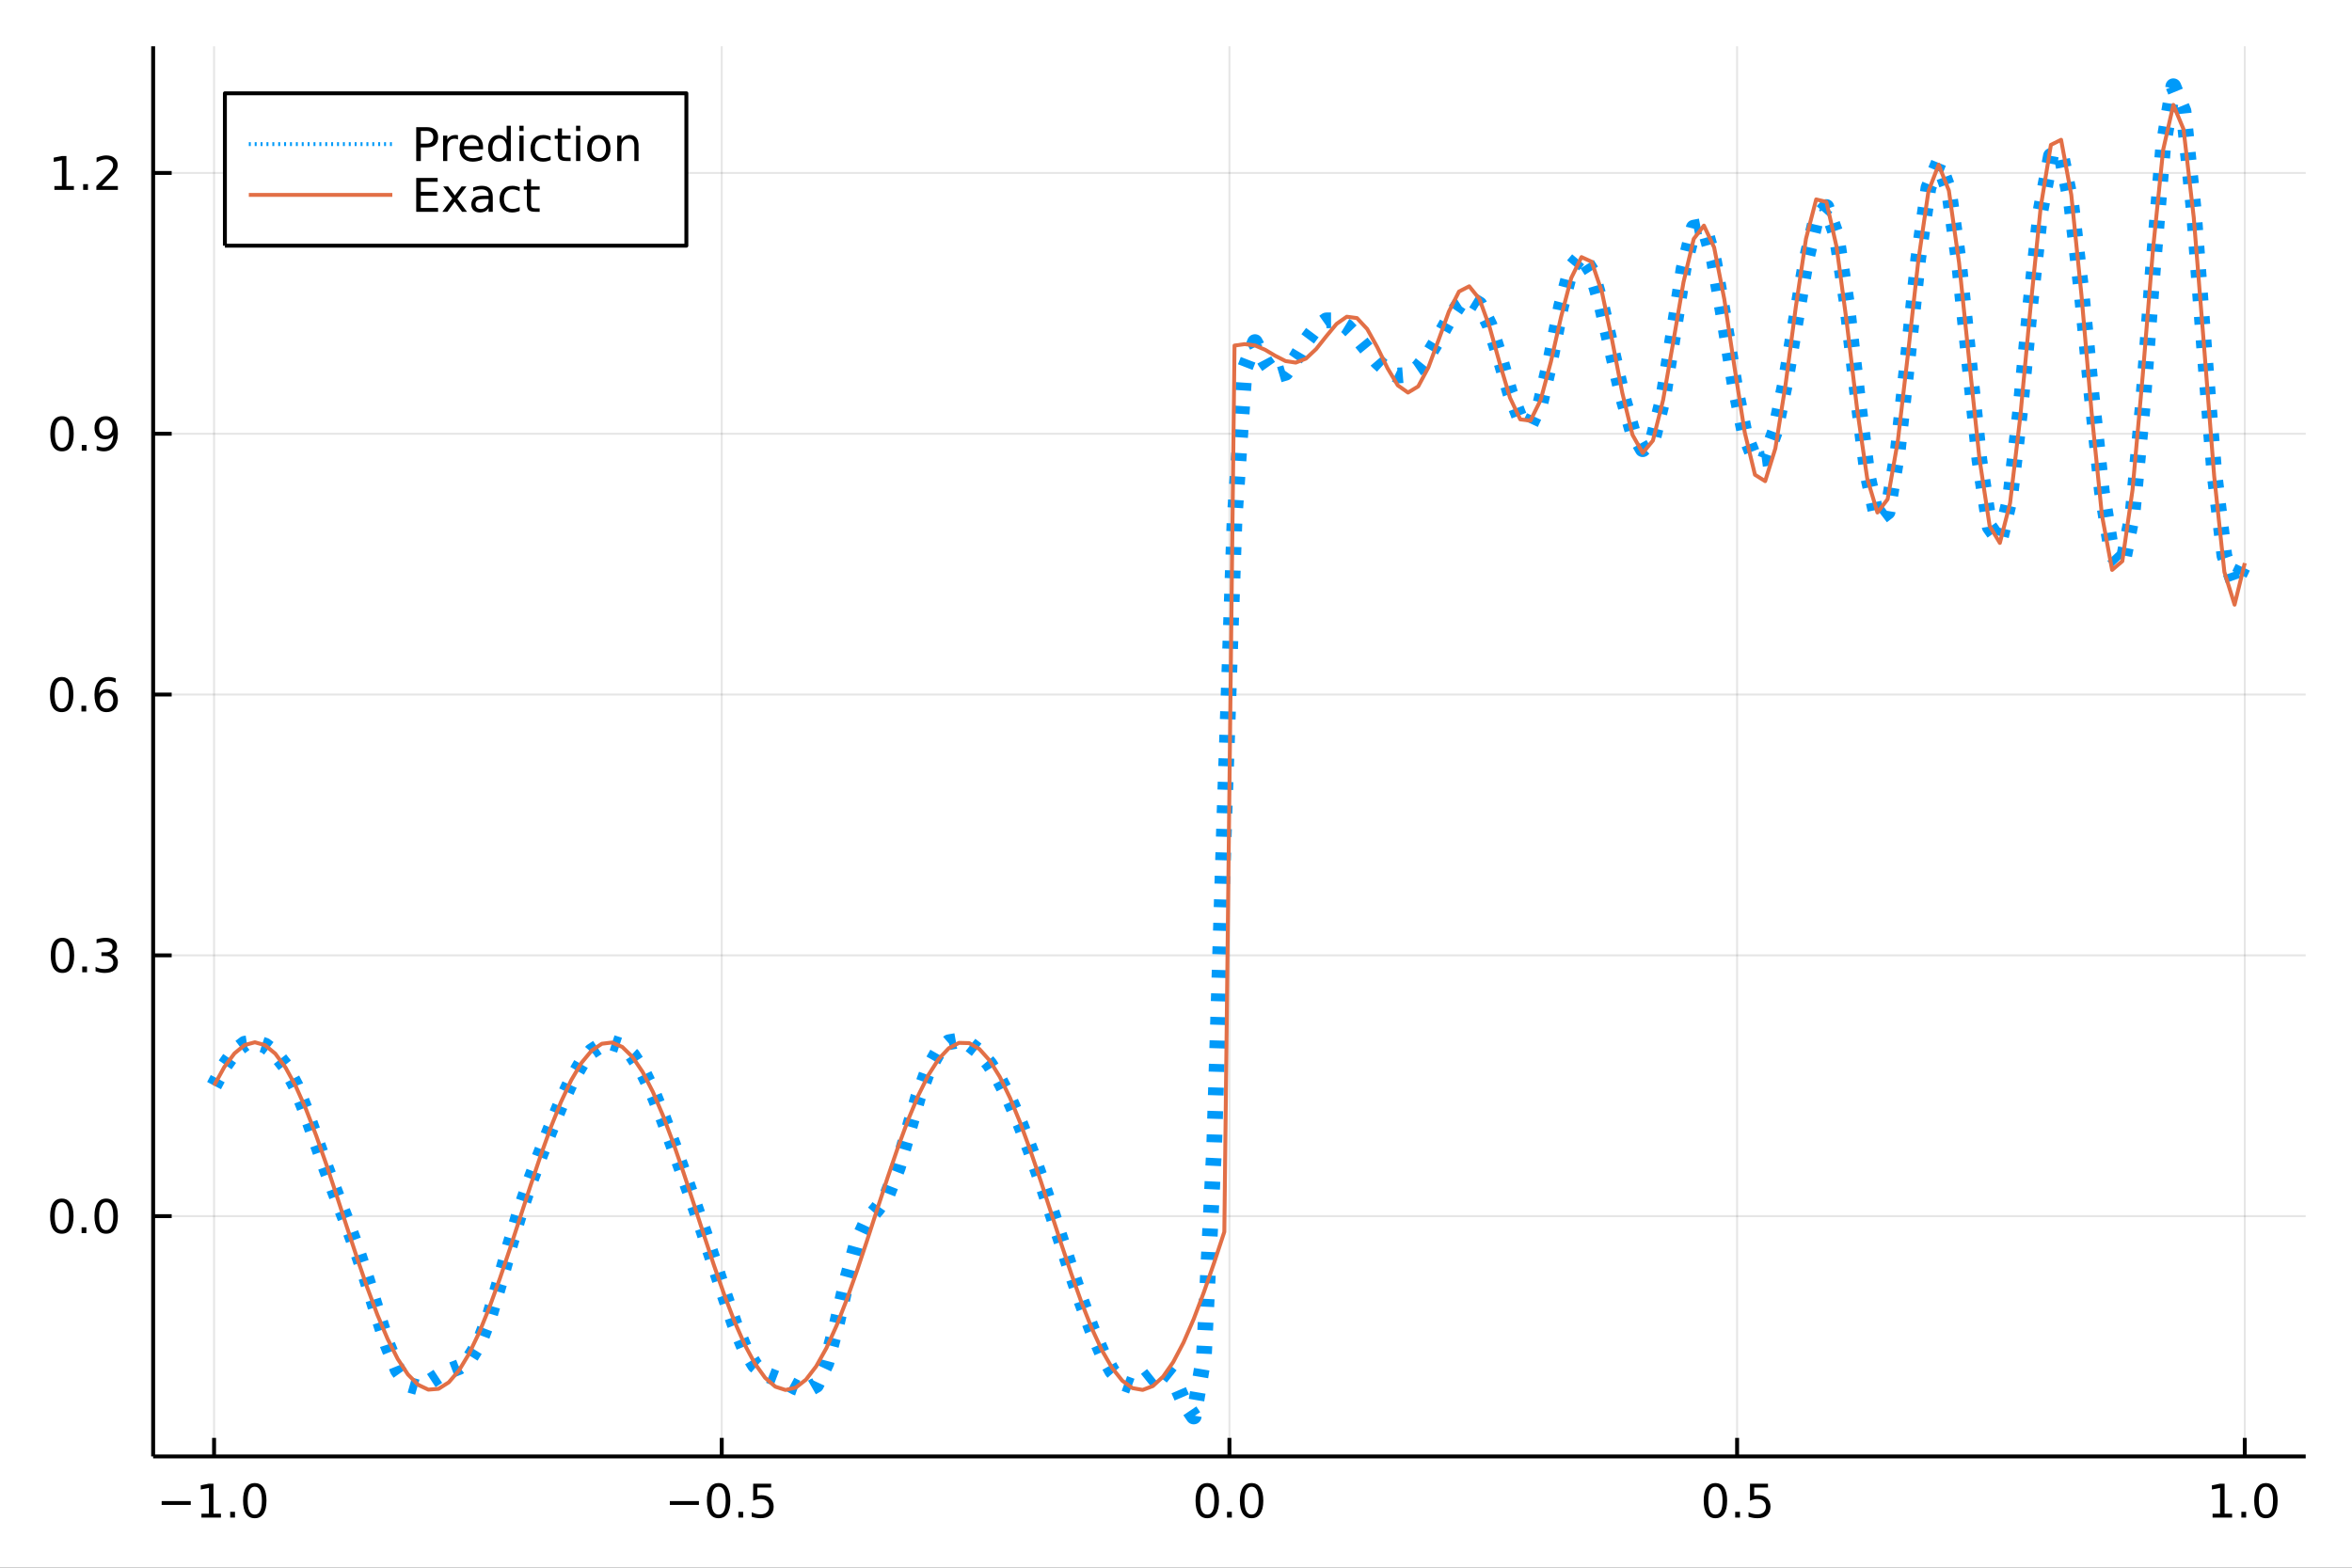 <?xml version="1.0" encoding="utf-8"?>
<svg xmlns="http://www.w3.org/2000/svg" xmlns:xlink="http://www.w3.org/1999/xlink" width="600" height="400" viewBox="0 0 2400 1600">
<rect x="0" y="0" width="2400" height="1600" fill="#333333" stroke="none"/>
<defs>
  <clipPath id="clip080">
    <rect x="0" y="0" width="2400" height="1600"/>
  </clipPath>
</defs>
<path clip-path="url(#clip080)" d="
M0 1600 L2400 1600 L2400 0 L0 0  Z
  " fill="#ffffff" fill-rule="evenodd" fill-opacity="1"/>
<defs>
  <clipPath id="clip081">
    <rect x="480" y="0" width="1681" height="1600"/>
  </clipPath>
</defs>
<path clip-path="url(#clip080)" d="
M156.274 1486.45 L2352.76 1486.45 L2352.76 47.244 L156.274 47.244  Z
  " fill="#ffffff" fill-rule="evenodd" fill-opacity="1"/>
<defs>
  <clipPath id="clip082">
    <rect x="156" y="47" width="2197" height="1440"/>
  </clipPath>
</defs>
<polyline clip-path="url(#clip082)" style="stroke:#000000; stroke-linecap:butt; stroke-linejoin:round; stroke-width:2; stroke-opacity:0.1; fill:none" points="
  218.439,1486.45 218.439,47.244 
  "/>
<polyline clip-path="url(#clip082)" style="stroke:#000000; stroke-linecap:butt; stroke-linejoin:round; stroke-width:2; stroke-opacity:0.1; fill:none" points="
  736.477,1486.45 736.477,47.244 
  "/>
<polyline clip-path="url(#clip082)" style="stroke:#000000; stroke-linecap:butt; stroke-linejoin:round; stroke-width:2; stroke-opacity:0.1; fill:none" points="
  1254.52,1486.45 1254.52,47.244 
  "/>
<polyline clip-path="url(#clip082)" style="stroke:#000000; stroke-linecap:butt; stroke-linejoin:round; stroke-width:2; stroke-opacity:0.1; fill:none" points="
  1772.55,1486.45 1772.55,47.244 
  "/>
<polyline clip-path="url(#clip082)" style="stroke:#000000; stroke-linecap:butt; stroke-linejoin:round; stroke-width:2; stroke-opacity:0.1; fill:none" points="
  2290.59,1486.45 2290.59,47.244 
  "/>
<polyline clip-path="url(#clip080)" style="stroke:#000000; stroke-linecap:butt; stroke-linejoin:round; stroke-width:4; stroke-opacity:1; fill:none" points="
  156.274,1486.45 2352.76,1486.45 
  "/>
<polyline clip-path="url(#clip080)" style="stroke:#000000; stroke-linecap:butt; stroke-linejoin:round; stroke-width:4; stroke-opacity:1; fill:none" points="
  218.439,1486.45 218.439,1467.55 
  "/>
<polyline clip-path="url(#clip080)" style="stroke:#000000; stroke-linecap:butt; stroke-linejoin:round; stroke-width:4; stroke-opacity:1; fill:none" points="
  736.477,1486.45 736.477,1467.55 
  "/>
<polyline clip-path="url(#clip080)" style="stroke:#000000; stroke-linecap:butt; stroke-linejoin:round; stroke-width:4; stroke-opacity:1; fill:none" points="
  1254.52,1486.45 1254.52,1467.55 
  "/>
<polyline clip-path="url(#clip080)" style="stroke:#000000; stroke-linecap:butt; stroke-linejoin:round; stroke-width:4; stroke-opacity:1; fill:none" points="
  1772.55,1486.45 1772.55,1467.55 
  "/>
<polyline clip-path="url(#clip080)" style="stroke:#000000; stroke-linecap:butt; stroke-linejoin:round; stroke-width:4; stroke-opacity:1; fill:none" points="
  2290.59,1486.45 2290.59,1467.55 
  "/>
<path clip-path="url(#clip080)" d="M164.967 1532.02 L194.643 1532.02 L194.643 1535.95 L164.967 1535.95 L164.967 1532.02 Z" fill="#000000" fill-rule="evenodd" fill-opacity="1" /><path clip-path="url(#clip080)" d="M205.545 1544.91 L213.184 1544.91 L213.184 1518.55 L204.874 1520.21 L204.874 1515.95 L213.138 1514.29 L217.814 1514.29 L217.814 1544.91 L225.453 1544.91 L225.453 1548.85 L205.545 1548.85 L205.545 1544.91 Z" fill="#000000" fill-rule="evenodd" fill-opacity="1" /><path clip-path="url(#clip080)" d="M234.897 1542.97 L239.781 1542.97 L239.781 1548.85 L234.897 1548.85 L234.897 1542.97 Z" fill="#000000" fill-rule="evenodd" fill-opacity="1" /><path clip-path="url(#clip080)" d="M259.966 1517.37 Q256.355 1517.37 254.527 1520.93 Q252.721 1524.47 252.721 1531.6 Q252.721 1538.71 254.527 1542.27 Q256.355 1545.82 259.966 1545.82 Q263.601 1545.82 265.406 1542.27 Q267.235 1538.71 267.235 1531.6 Q267.235 1524.47 265.406 1520.93 Q263.601 1517.37 259.966 1517.37 M259.966 1513.66 Q265.776 1513.66 268.832 1518.27 Q271.911 1522.85 271.911 1531.6 Q271.911 1540.33 268.832 1544.94 Q265.776 1549.52 259.966 1549.52 Q254.156 1549.52 251.077 1544.94 Q248.022 1540.33 248.022 1531.6 Q248.022 1522.85 251.077 1518.27 Q254.156 1513.66 259.966 1513.66 Z" fill="#000000" fill-rule="evenodd" fill-opacity="1" /><path clip-path="url(#clip080)" d="M683.503 1532.02 L713.178 1532.02 L713.178 1535.95 L683.503 1535.95 L683.503 1532.02 Z" fill="#000000" fill-rule="evenodd" fill-opacity="1" /><path clip-path="url(#clip080)" d="M733.271 1517.37 Q729.66 1517.37 727.831 1520.93 Q726.026 1524.47 726.026 1531.6 Q726.026 1538.71 727.831 1542.27 Q729.66 1545.82 733.271 1545.82 Q736.905 1545.82 738.711 1542.27 Q740.539 1538.71 740.539 1531.6 Q740.539 1524.47 738.711 1520.93 Q736.905 1517.37 733.271 1517.37 M733.271 1513.66 Q739.081 1513.66 742.137 1518.27 Q745.215 1522.85 745.215 1531.6 Q745.215 1540.33 742.137 1544.94 Q739.081 1549.52 733.271 1549.52 Q727.461 1549.52 724.382 1544.94 Q721.327 1540.33 721.327 1531.6 Q721.327 1522.85 724.382 1518.27 Q727.461 1513.66 733.271 1513.66 Z" fill="#000000" fill-rule="evenodd" fill-opacity="1" /><path clip-path="url(#clip080)" d="M753.433 1542.97 L758.317 1542.97 L758.317 1548.85 L753.433 1548.85 L753.433 1542.97 Z" fill="#000000" fill-rule="evenodd" fill-opacity="1" /><path clip-path="url(#clip080)" d="M768.548 1514.29 L786.905 1514.29 L786.905 1518.22 L772.831 1518.22 L772.831 1526.7 Q773.849 1526.35 774.868 1526.19 Q775.886 1526 776.905 1526 Q782.692 1526 786.072 1529.17 Q789.451 1532.34 789.451 1537.76 Q789.451 1543.34 785.979 1546.44 Q782.507 1549.52 776.187 1549.52 Q774.011 1549.52 771.743 1549.15 Q769.498 1548.78 767.09 1548.04 L767.09 1543.34 Q769.173 1544.47 771.396 1545.03 Q773.618 1545.58 776.095 1545.58 Q780.099 1545.58 782.437 1543.48 Q784.775 1541.37 784.775 1537.76 Q784.775 1534.15 782.437 1532.04 Q780.099 1529.94 776.095 1529.94 Q774.22 1529.94 772.345 1530.35 Q770.493 1530.77 768.548 1531.65 L768.548 1514.29 Z" fill="#000000" fill-rule="evenodd" fill-opacity="1" /><path clip-path="url(#clip080)" d="M1231.9 1517.37 Q1228.29 1517.37 1226.46 1520.93 Q1224.65 1524.47 1224.65 1531.6 Q1224.65 1538.71 1226.46 1542.27 Q1228.29 1545.82 1231.9 1545.82 Q1235.53 1545.82 1237.34 1542.27 Q1239.17 1538.71 1239.17 1531.6 Q1239.17 1524.47 1237.34 1520.93 Q1235.53 1517.37 1231.9 1517.37 M1231.9 1513.66 Q1237.71 1513.66 1240.77 1518.27 Q1243.84 1522.85 1243.84 1531.6 Q1243.84 1540.33 1240.77 1544.94 Q1237.71 1549.52 1231.9 1549.52 Q1226.09 1549.52 1223.01 1544.94 Q1219.96 1540.33 1219.96 1531.6 Q1219.96 1522.85 1223.01 1518.27 Q1226.09 1513.66 1231.9 1513.66 Z" fill="#000000" fill-rule="evenodd" fill-opacity="1" /><path clip-path="url(#clip080)" d="M1252.06 1542.97 L1256.95 1542.97 L1256.95 1548.85 L1252.06 1548.85 L1252.06 1542.97 Z" fill="#000000" fill-rule="evenodd" fill-opacity="1" /><path clip-path="url(#clip080)" d="M1277.13 1517.37 Q1273.52 1517.37 1271.69 1520.93 Q1269.89 1524.47 1269.89 1531.6 Q1269.89 1538.71 1271.69 1542.27 Q1273.52 1545.82 1277.13 1545.82 Q1280.76 1545.82 1282.57 1542.27 Q1284.4 1538.71 1284.4 1531.6 Q1284.4 1524.47 1282.57 1520.93 Q1280.76 1517.37 1277.13 1517.37 M1277.13 1513.66 Q1282.94 1513.66 1286 1518.27 Q1289.08 1522.85 1289.08 1531.6 Q1289.08 1540.33 1286 1544.94 Q1282.94 1549.52 1277.13 1549.52 Q1271.32 1549.52 1268.24 1544.94 Q1265.19 1540.33 1265.19 1531.6 Q1265.19 1522.85 1268.24 1518.27 Q1271.32 1513.66 1277.13 1513.66 Z" fill="#000000" fill-rule="evenodd" fill-opacity="1" /><path clip-path="url(#clip080)" d="M1750.44 1517.37 Q1746.82 1517.37 1745 1520.93 Q1743.19 1524.47 1743.19 1531.6 Q1743.19 1538.71 1745 1542.27 Q1746.82 1545.82 1750.44 1545.82 Q1754.07 1545.82 1755.88 1542.27 Q1757.7 1538.71 1757.7 1531.6 Q1757.7 1524.47 1755.88 1520.93 Q1754.07 1517.37 1750.44 1517.37 M1750.44 1513.66 Q1756.25 1513.66 1759.3 1518.27 Q1762.38 1522.85 1762.38 1531.6 Q1762.38 1540.33 1759.3 1544.94 Q1756.25 1549.52 1750.44 1549.52 Q1744.63 1549.52 1741.55 1544.94 Q1738.49 1540.33 1738.49 1531.6 Q1738.49 1522.85 1741.55 1518.27 Q1744.63 1513.66 1750.44 1513.66 Z" fill="#000000" fill-rule="evenodd" fill-opacity="1" /><path clip-path="url(#clip080)" d="M1770.6 1542.97 L1775.48 1542.97 L1775.48 1548.85 L1770.6 1548.85 L1770.6 1542.97 Z" fill="#000000" fill-rule="evenodd" fill-opacity="1" /><path clip-path="url(#clip080)" d="M1785.71 1514.29 L1804.07 1514.29 L1804.07 1518.22 L1790 1518.22 L1790 1526.7 Q1791.01 1526.35 1792.03 1526.19 Q1793.05 1526 1794.07 1526 Q1799.86 1526 1803.24 1529.17 Q1806.62 1532.34 1806.62 1537.76 Q1806.62 1543.34 1803.14 1546.44 Q1799.67 1549.52 1793.35 1549.52 Q1791.18 1549.52 1788.91 1549.15 Q1786.66 1548.78 1784.25 1548.04 L1784.25 1543.34 Q1786.34 1544.47 1788.56 1545.03 Q1790.78 1545.58 1793.26 1545.58 Q1797.26 1545.58 1799.6 1543.48 Q1801.94 1541.37 1801.94 1537.76 Q1801.94 1534.15 1799.6 1532.04 Q1797.26 1529.94 1793.26 1529.94 Q1791.38 1529.94 1789.51 1530.35 Q1787.66 1530.77 1785.71 1531.65 L1785.71 1514.29 Z" fill="#000000" fill-rule="evenodd" fill-opacity="1" /><path clip-path="url(#clip080)" d="M2257.74 1544.91 L2265.38 1544.91 L2265.38 1518.55 L2257.07 1520.21 L2257.07 1515.95 L2265.34 1514.29 L2270.01 1514.29 L2270.01 1544.91 L2277.65 1544.91 L2277.65 1548.85 L2257.74 1548.85 L2257.74 1544.91 Z" fill="#000000" fill-rule="evenodd" fill-opacity="1" /><path clip-path="url(#clip080)" d="M2287.1 1542.97 L2291.98 1542.97 L2291.98 1548.85 L2287.1 1548.85 L2287.1 1542.97 Z" fill="#000000" fill-rule="evenodd" fill-opacity="1" /><path clip-path="url(#clip080)" d="M2312.17 1517.37 Q2308.55 1517.37 2306.73 1520.93 Q2304.92 1524.47 2304.92 1531.6 Q2304.92 1538.71 2306.73 1542.27 Q2308.55 1545.82 2312.17 1545.82 Q2315.8 1545.82 2317.61 1542.27 Q2319.43 1538.71 2319.43 1531.6 Q2319.43 1524.47 2317.61 1520.93 Q2315.8 1517.37 2312.17 1517.37 M2312.17 1513.66 Q2317.98 1513.66 2321.03 1518.27 Q2324.11 1522.85 2324.11 1531.6 Q2324.11 1540.33 2321.03 1544.94 Q2317.98 1549.52 2312.17 1549.52 Q2306.36 1549.52 2303.28 1544.94 Q2300.22 1540.33 2300.22 1531.6 Q2300.22 1522.85 2303.28 1518.27 Q2306.36 1513.66 2312.17 1513.66 Z" fill="#000000" fill-rule="evenodd" fill-opacity="1" /><polyline clip-path="url(#clip082)" style="stroke:#000000; stroke-linecap:butt; stroke-linejoin:round; stroke-width:2; stroke-opacity:0.1; fill:none" points="
  156.274,1241.21 2352.76,1241.21 
  "/>
<polyline clip-path="url(#clip082)" style="stroke:#000000; stroke-linecap:butt; stroke-linejoin:round; stroke-width:2; stroke-opacity:0.1; fill:none" points="
  156.274,975.036 2352.76,975.036 
  "/>
<polyline clip-path="url(#clip082)" style="stroke:#000000; stroke-linecap:butt; stroke-linejoin:round; stroke-width:2; stroke-opacity:0.1; fill:none" points="
  156.274,708.866 2352.76,708.866 
  "/>
<polyline clip-path="url(#clip082)" style="stroke:#000000; stroke-linecap:butt; stroke-linejoin:round; stroke-width:2; stroke-opacity:0.1; fill:none" points="
  156.274,442.695 2352.76,442.695 
  "/>
<polyline clip-path="url(#clip082)" style="stroke:#000000; stroke-linecap:butt; stroke-linejoin:round; stroke-width:2; stroke-opacity:0.1; fill:none" points="
  156.274,176.524 2352.76,176.524 
  "/>
<polyline clip-path="url(#clip080)" style="stroke:#000000; stroke-linecap:butt; stroke-linejoin:round; stroke-width:4; stroke-opacity:1; fill:none" points="
  156.274,1486.45 156.274,47.244 
  "/>
<polyline clip-path="url(#clip080)" style="stroke:#000000; stroke-linecap:butt; stroke-linejoin:round; stroke-width:4; stroke-opacity:1; fill:none" points="
  156.274,1241.21 175.172,1241.21 
  "/>
<polyline clip-path="url(#clip080)" style="stroke:#000000; stroke-linecap:butt; stroke-linejoin:round; stroke-width:4; stroke-opacity:1; fill:none" points="
  156.274,975.036 175.172,975.036 
  "/>
<polyline clip-path="url(#clip080)" style="stroke:#000000; stroke-linecap:butt; stroke-linejoin:round; stroke-width:4; stroke-opacity:1; fill:none" points="
  156.274,708.866 175.172,708.866 
  "/>
<polyline clip-path="url(#clip080)" style="stroke:#000000; stroke-linecap:butt; stroke-linejoin:round; stroke-width:4; stroke-opacity:1; fill:none" points="
  156.274,442.695 175.172,442.695 
  "/>
<polyline clip-path="url(#clip080)" style="stroke:#000000; stroke-linecap:butt; stroke-linejoin:round; stroke-width:4; stroke-opacity:1; fill:none" points="
  156.274,176.524 175.172,176.524 
  "/>
<path clip-path="url(#clip080)" d="M63.099 1227.01 Q59.487 1227.01 57.659 1230.57 Q55.853 1234.11 55.853 1241.24 Q55.853 1248.35 57.659 1251.91 Q59.487 1255.45 63.099 1255.45 Q66.733 1255.45 68.538 1251.91 Q70.367 1248.35 70.367 1241.24 Q70.367 1234.11 68.538 1230.57 Q66.733 1227.01 63.099 1227.01 M63.099 1223.3 Q68.909 1223.3 71.964 1227.91 Q75.043 1232.49 75.043 1241.24 Q75.043 1249.97 71.964 1254.58 Q68.909 1259.16 63.099 1259.16 Q57.288 1259.16 54.21 1254.58 Q51.154 1249.97 51.154 1241.24 Q51.154 1232.49 54.21 1227.91 Q57.288 1223.3 63.099 1223.3 Z" fill="#000000" fill-rule="evenodd" fill-opacity="1" /><path clip-path="url(#clip080)" d="M83.26 1252.61 L88.145 1252.61 L88.145 1258.49 L83.26 1258.49 L83.26 1252.61 Z" fill="#000000" fill-rule="evenodd" fill-opacity="1" /><path clip-path="url(#clip080)" d="M108.33 1227.01 Q104.719 1227.01 102.89 1230.57 Q101.084 1234.11 101.084 1241.24 Q101.084 1248.35 102.89 1251.91 Q104.719 1255.45 108.33 1255.45 Q111.964 1255.45 113.77 1251.91 Q115.598 1248.35 115.598 1241.24 Q115.598 1234.11 113.77 1230.57 Q111.964 1227.01 108.33 1227.01 M108.33 1223.3 Q114.14 1223.3 117.195 1227.91 Q120.274 1232.49 120.274 1241.24 Q120.274 1249.97 117.195 1254.58 Q114.14 1259.16 108.33 1259.16 Q102.52 1259.16 99.441 1254.58 Q96.385 1249.97 96.385 1241.24 Q96.385 1232.49 99.441 1227.91 Q102.52 1223.3 108.33 1223.3 Z" fill="#000000" fill-rule="evenodd" fill-opacity="1" /><path clip-path="url(#clip080)" d="M63.747 960.835 Q60.136 960.835 58.307 964.4 Q56.501 967.941 56.501 975.071 Q56.501 982.178 58.307 985.742 Q60.136 989.284 63.747 989.284 Q67.381 989.284 69.186 985.742 Q71.015 982.178 71.015 975.071 Q71.015 967.941 69.186 964.4 Q67.381 960.835 63.747 960.835 M63.747 957.131 Q69.557 957.131 72.612 961.738 Q75.691 966.321 75.691 975.071 Q75.691 983.798 72.612 988.404 Q69.557 992.988 63.747 992.988 Q57.937 992.988 54.858 988.404 Q51.802 983.798 51.802 975.071 Q51.802 966.321 54.858 961.738 Q57.937 957.131 63.747 957.131 Z" fill="#000000" fill-rule="evenodd" fill-opacity="1" /><path clip-path="url(#clip080)" d="M83.909 986.437 L88.793 986.437 L88.793 992.316 L83.909 992.316 L83.909 986.437 Z" fill="#000000" fill-rule="evenodd" fill-opacity="1" /><path clip-path="url(#clip080)" d="M113.145 973.682 Q116.501 974.4 118.376 976.668 Q120.274 978.937 120.274 982.27 Q120.274 987.386 116.756 990.187 Q113.237 992.988 106.756 992.988 Q104.58 992.988 102.265 992.548 Q99.973 992.131 97.52 991.275 L97.52 986.761 Q99.464 987.895 101.779 988.474 Q104.094 989.052 106.617 989.052 Q111.015 989.052 113.307 987.316 Q115.621 985.58 115.621 982.27 Q115.621 979.215 113.469 977.502 Q111.339 975.766 107.52 975.766 L103.492 975.766 L103.492 971.923 L107.705 971.923 Q111.154 971.923 112.983 970.557 Q114.811 969.168 114.811 966.576 Q114.811 963.914 112.913 962.502 Q111.038 961.067 107.52 961.067 Q105.598 961.067 103.399 961.483 Q101.2 961.9 98.561 962.779 L98.561 958.613 Q101.223 957.872 103.538 957.502 Q105.876 957.131 107.936 957.131 Q113.26 957.131 116.362 959.562 Q119.464 961.969 119.464 966.09 Q119.464 968.96 117.82 970.951 Q116.177 972.918 113.145 973.682 Z" fill="#000000" fill-rule="evenodd" fill-opacity="1" /><path clip-path="url(#clip080)" d="M62.937 694.664 Q59.325 694.664 57.497 698.229 Q55.691 701.771 55.691 708.9 Q55.691 716.007 57.497 719.572 Q59.325 723.113 62.937 723.113 Q66.571 723.113 68.376 719.572 Q70.205 716.007 70.205 708.9 Q70.205 701.771 68.376 698.229 Q66.571 694.664 62.937 694.664 M62.937 690.961 Q68.747 690.961 71.802 695.567 Q74.881 700.15 74.881 708.9 Q74.881 717.627 71.802 722.234 Q68.747 726.817 62.937 726.817 Q57.126 726.817 54.048 722.234 Q50.992 717.627 50.992 708.9 Q50.992 700.15 54.048 695.567 Q57.126 690.961 62.937 690.961 Z" fill="#000000" fill-rule="evenodd" fill-opacity="1" /><path clip-path="url(#clip080)" d="M83.098 720.266 L87.983 720.266 L87.983 726.146 L83.098 726.146 L83.098 720.266 Z" fill="#000000" fill-rule="evenodd" fill-opacity="1" /><path clip-path="url(#clip080)" d="M108.746 707.002 Q105.598 707.002 103.746 709.155 Q101.918 711.308 101.918 715.058 Q101.918 718.785 103.746 720.96 Q105.598 723.113 108.746 723.113 Q111.895 723.113 113.723 720.96 Q115.575 718.785 115.575 715.058 Q115.575 711.308 113.723 709.155 Q111.895 707.002 108.746 707.002 M118.029 692.35 L118.029 696.609 Q116.27 695.775 114.464 695.336 Q112.682 694.896 110.922 694.896 Q106.293 694.896 103.839 698.021 Q101.409 701.146 101.061 707.465 Q102.427 705.451 104.487 704.387 Q106.547 703.299 109.024 703.299 Q114.233 703.299 117.242 706.47 Q120.274 709.618 120.274 715.058 Q120.274 720.382 117.126 723.599 Q113.978 726.817 108.746 726.817 Q102.751 726.817 99.58 722.234 Q96.409 717.627 96.409 708.9 Q96.409 700.706 100.297 695.845 Q104.186 690.961 110.737 690.961 Q112.496 690.961 114.279 691.308 Q116.084 691.655 118.029 692.35 Z" fill="#000000" fill-rule="evenodd" fill-opacity="1" /><path clip-path="url(#clip080)" d="M63.284 428.494 Q59.673 428.494 57.844 432.058 Q56.038 435.6 56.038 442.73 Q56.038 449.836 57.844 453.401 Q59.673 456.943 63.284 456.943 Q66.918 456.943 68.724 453.401 Q70.552 449.836 70.552 442.73 Q70.552 435.6 68.724 432.058 Q66.918 428.494 63.284 428.494 M63.284 424.79 Q69.094 424.79 72.149 429.396 Q75.228 433.98 75.228 442.73 Q75.228 451.456 72.149 456.063 Q69.094 460.646 63.284 460.646 Q57.474 460.646 54.395 456.063 Q51.339 451.456 51.339 442.73 Q51.339 433.98 54.395 429.396 Q57.474 424.79 63.284 424.79 Z" fill="#000000" fill-rule="evenodd" fill-opacity="1" /><path clip-path="url(#clip080)" d="M83.446 454.095 L88.33 454.095 L88.33 459.975 L83.446 459.975 L83.446 454.095 Z" fill="#000000" fill-rule="evenodd" fill-opacity="1" /><path clip-path="url(#clip080)" d="M98.654 459.257 L98.654 454.998 Q100.413 455.831 102.219 456.271 Q104.024 456.711 105.76 456.711 Q110.39 456.711 112.82 453.609 Q115.274 450.484 115.621 444.142 Q114.279 446.132 112.219 447.197 Q110.158 448.262 107.658 448.262 Q102.473 448.262 99.441 445.137 Q96.432 441.989 96.432 436.549 Q96.432 431.225 99.58 428.008 Q102.728 424.79 107.959 424.79 Q113.955 424.79 117.103 429.396 Q120.274 433.98 120.274 442.73 Q120.274 450.901 116.385 455.785 Q112.52 460.646 105.969 460.646 Q104.209 460.646 102.404 460.299 Q100.598 459.952 98.654 459.257 M107.959 444.605 Q111.108 444.605 112.936 442.452 Q114.788 440.299 114.788 436.549 Q114.788 432.822 112.936 430.67 Q111.108 428.494 107.959 428.494 Q104.811 428.494 102.959 430.67 Q101.131 432.822 101.131 436.549 Q101.131 440.299 102.959 442.452 Q104.811 444.605 107.959 444.605 Z" fill="#000000" fill-rule="evenodd" fill-opacity="1" /><path clip-path="url(#clip080)" d="M55.506 189.869 L63.145 189.869 L63.145 163.503 L54.835 165.17 L54.835 160.911 L63.099 159.244 L67.774 159.244 L67.774 189.869 L75.413 189.869 L75.413 193.804 L55.506 193.804 L55.506 189.869 Z" fill="#000000" fill-rule="evenodd" fill-opacity="1" /><path clip-path="url(#clip080)" d="M84.858 187.925 L89.742 187.925 L89.742 193.804 L84.858 193.804 L84.858 187.925 Z" fill="#000000" fill-rule="evenodd" fill-opacity="1" /><path clip-path="url(#clip080)" d="M103.955 189.869 L120.274 189.869 L120.274 193.804 L98.33 193.804 L98.33 189.869 Q100.992 187.114 105.575 182.485 Q110.182 177.832 111.362 176.49 Q113.608 173.966 114.487 172.23 Q115.39 170.471 115.39 168.781 Q115.39 166.027 113.445 164.291 Q111.524 162.554 108.422 162.554 Q106.223 162.554 103.77 163.318 Q101.339 164.082 98.561 165.633 L98.561 160.911 Q101.385 159.777 103.839 159.198 Q106.293 158.619 108.33 158.619 Q113.7 158.619 116.895 161.304 Q120.089 163.99 120.089 168.48 Q120.089 170.61 119.279 172.531 Q118.492 174.429 116.385 177.022 Q115.807 177.693 112.705 180.911 Q109.603 184.105 103.955 189.869 Z" fill="#000000" fill-rule="evenodd" fill-opacity="1" /><polyline clip-path="url(#clip082)" style="stroke:#009af9; stroke-linecap:butt; stroke-linejoin:round; stroke-width:16; stroke-opacity:1; fill:none" stroke-dasharray="8, 16" points="
  218.439,1107.97 228.852,1088.12 239.264,1073.17 249.677,1065.19 260.09,1063.66 270.503,1067.1 280.916,1074.94 291.329,1088.22 301.741,1108.24 312.154,1134.43 
  322.567,1163.84 332.98,1193.04 343.393,1220.51 353.805,1247.24 364.218,1275.49 374.631,1306.77 385.044,1340.33 395.457,1372.62 405.87,1398.33 416.282,1413.03 
  426.695,1416 437.108,1411.08 447.521,1404.23 457.934,1399.29 468.347,1395.28 478.759,1387.35 489.172,1370.53 499.585,1343.21 509.998,1308.19 520.411,1270.79 
  530.824,1235.81 541.236,1205.15 551.649,1177.69 562.062,1151.44 572.475,1126.04 582.888,1103.24 593.301,1085.23 603.713,1072.96 614.126,1066.11 624.539,1064.25 
  634.952,1067.65 645.365,1077.13 655.777,1093.08 666.19,1114.84 676.603,1140.78 687.016,1168.96 697.429,1197.99 707.842,1227.43 718.254,1257.64 728.667,1289.03 
  739.08,1320.99 749.493,1351.27 759.906,1376.39 770.319,1393.44 780.731,1402.32 791.144,1406.42 801.557,1410.37 811.97,1415.96 822.383,1419.6 832.796,1413.63 
  843.208,1391.26 853.621,1352.48 864.034,1306.72 874.447,1268.3 884.86,1245.62 895.273,1233.6 905.685,1218.66 916.098,1191.88 926.511,1155.79 936.924,1119.6 
  947.337,1091.02 957.749,1072.74 968.162,1063.72 978.575,1061.85 988.988,1065.46 999.401,1073.66 1009.81,1086.1 1020.23,1102.6 1030.64,1122.98 1041.05,1146.9 
  1051.46,1173.86 1061.88,1203.21 1072.29,1234.2 1082.7,1266 1093.12,1297.67 1103.53,1328.15 1113.94,1356.2 1124.35,1380.42 1134.77,1399.27 1145.18,1411.16 
  1155.59,1414.98 1166.01,1411.04 1176.42,1402.74 1186.83,1397.78 1197.24,1406.11 1207.66,1430.32 1218.07,1445.72 1228.48,1384.17 1238.9,1171.39 1249.31,835.525 
  1259.72,531.019 1270.13,376.115 1280.55,349.109 1290.96,368.952 1301.37,383.588 1311.79,380.501 1322.2,365.726 1332.61,348.226 1343.02,334.273 1353.44,326.936 
  1363.85,326.896 1374.26,333.226 1384.68,343.982 1395.09,356.719 1405.5,368.93 1415.91,378.381 1426.33,383.294 1436.74,382.46 1447.15,375.353 1457.57,362.343 
  1467.98,345.009 1478.39,326.413 1488.8,311.075 1499.22,304.31 1509.63,310.685 1520.04,331.893 1530.45,364.804 1540.87,400.839 1551.28,427.594 1561.69,432.937 
  1572.11,410.686 1582.52,365.403 1592.93,312.747 1603.34,273.052 1613.76,260.631 1624.17,276.921 1634.58,313.196 1645,358.383 1655.41,403.437 1665.82,440.093 
  1676.23,458.486 1686.65,448.58 1697.06,406.434 1707.47,341.019 1717.89,274.434 1728.3,232.302 1738.71,230.285 1749.12,267 1759.54,327.369 1769.95,391.528 
  1780.36,442.444 1790.78,469.358 1801.19,467.984 1811.6,439.46 1822.01,389.398 1832.43,327.41 1842.84,266.727 1853.25,223.006 1863.67,211.279 1874.08,240.755 
  1884.49,309.042 1894.9,399.198 1905.32,482.936 1915.73,530.338 1926.14,522.379 1936.56,459.872 1946.97,363.363 1957.38,264.009 1967.79,191.581 1978.21,166.059 
  1988.62,194.179 1999.03,268.812 2009.45,370.182 2019.86,469.808 2030.27,537.873 2040.68,552.634 2051.1,508.415 2061.51,418.273 2071.92,309.558 2082.33,214.348 
  2092.75,159.074 2103.16,157.416 2113.57,208.238 2123.99,297.786 2134.4,404.105 2144.81,501.765 2155.22,566.056 2165.64,577.048 2176.05,524.581 2186.46,414.655 
  2196.88,274.558 2207.29,149.909 2217.7,87.976 2228.11,113.423 2238.53,214.684 2248.94,352.402 2259.35,481.081 2269.77,567.173 2280.18,596.587 2290.59,574.66 
  
  "/>
<polyline clip-path="url(#clip082)" style="stroke:#e26f46; stroke-linecap:butt; stroke-linejoin:round; stroke-width:4; stroke-opacity:1; fill:none" points="
  218.439,1107.95 228.852,1089.04 239.264,1075.1 249.677,1066.58 260.09,1063.76 270.503,1066.73 280.916,1075.4 291.329,1089.48 301.741,1108.51 312.154,1131.87 
  322.567,1158.79 332.98,1188.41 343.393,1219.76 353.805,1251.8 364.218,1283.49 374.631,1313.81 385.044,1341.76 395.457,1366.42 405.87,1387 416.282,1402.82 
  426.695,1413.37 437.108,1418.29 447.521,1417.44 457.934,1410.83 468.347,1398.69 478.759,1381.41 489.172,1359.56 499.585,1333.84 509.998,1305.09 520.411,1274.27 
  530.824,1242.36 541.236,1210.42 551.649,1179.48 562.062,1150.55 572.475,1124.59 582.888,1102.43 593.301,1084.8 603.713,1072.27 614.126,1065.26 624.539,1063.99 
  634.952,1068.5 645.365,1078.66 655.777,1094.11 666.19,1114.37 676.603,1138.77 687.016,1166.51 697.429,1196.68 707.842,1228.32 718.254,1260.37 728.667,1291.8 
  739.08,1321.57 749.493,1348.72 759.906,1372.37 770.319,1391.73 780.731,1406.18 791.144,1415.25 801.557,1418.63 811.97,1416.23 822.383,1408.11 832.796,1394.55 
  843.208,1375.98 853.621,1353.01 864.034,1326.39 874.447,1297 884.86,1265.78 895.273,1233.76 905.685,1201.98 916.098,1171.49 926.511,1143.27 936.924,1118.24 
  947.337,1097.23 957.749,1080.92 968.162,1069.84 978.575,1064.35 988.988,1064.63 999.401,1070.68 1009.81,1082.29 1020.23,1099.09 1030.64,1120.53 1041.05,1145.91 
  1051.46,1174.39 1061.88,1205.06 1072.29,1236.91 1082.7,1268.89 1093.12,1299.98 1103.53,1329.14 1113.94,1355.44 1124.35,1378 1134.77,1396.11 1145.18,1409.15 
  1155.59,1416.72 1166.01,1418.56 1176.42,1414.61 1186.83,1405 1197.24,1390.04 1207.66,1370.23 1218.07,1346.2 1228.48,1318.75 1238.9,1288.77 1249.31,1257.24 
  1259.72,352.683 1270.13,351.217 1280.55,352.551 1290.96,356.994 1301.37,363.183 1311.79,368.504 1322.2,370.08 1332.61,365.986 1343.02,356.226 1353.44,343.069 
  1363.85,330.549 1374.26,323.235 1384.68,324.638 1395.09,335.797 1405.5,354.567 1415.91,375.929 1426.33,393.324 1436.74,400.662 1447.15,394.381 1457.57,374.892 
  1467.98,346.859 1478.39,318.131 1488.8,297.542 1499.22,292.208 1509.63,305.138 1520.04,333.945 1530.45,371.148 1540.87,406.096 1551.28,428.015 1561.69,429.313 
  1572.11,408.137 1582.52,369.329 1592.93,323.391 1603.34,283.654 1613.76,262.412 1624.17,267.135 1634.58,297.932 1645,347.096 1655.41,400.992 1665.82,443.835 
  1676.23,462.305 1686.65,449.674 1697.06,408.14 1707.47,348.609 1717.89,287.859 1728.3,243.811 1738.71,230.245 1749.12,252.521 1759.54,305.615 1769.95,375.17 
  1780.36,441.361 1790.78,484.544 1801.19,491.085 1811.6,457.625 1822.01,392.471 1832.43,313.588 1842.84,243.652 1853.25,203.53 1863.67,206.066 1874.08,252.011 
  1884.49,329.378 1894.9,416.544 1905.32,488.283 1915.73,523.07 1926.14,509.524 1936.56,450.08 1946.97,360.706 1957.38,266.635 1967.79,195.244 1978.21,168.088 
  1988.62,194.405 1999.03,268.05 2009.45,368.856 2019.86,468.14 2030.27,536.863 2040.68,554.125 2051.1,513.497 2061.51,425.294 2071.92,314 2082.33,211.48 
  2092.75,147.858 2103.16,142.668 2113.57,198.883 2123.99,301.633 2134.4,422.11 2144.81,525.641 2155.22,581.662 2165.64,572.743 2176.05,499.97 2186.46,383.066 
  2196.88,255.058 2207.29,152.953 2217.7,107.04 2228.11,131.913 2238.53,221.872 2248.94,352.15 2259.35,485.713 2269.77,583.794 2280.18,617.135 2290.59,574.709 
  
  "/>
<path clip-path="url(#clip080)" d="
M229.49 250.738 L700.371 250.738 L700.371 95.218 L229.49 95.218  Z
  " fill="#ffffff" fill-rule="evenodd" fill-opacity="1"/>
<polyline clip-path="url(#clip080)" style="stroke:#000000; stroke-linecap:butt; stroke-linejoin:round; stroke-width:4; stroke-opacity:1; fill:none" points="
  229.49,250.738 700.371,250.738 700.371,95.218 229.49,95.218 229.49,250.738 
  "/>
<polyline clip-path="url(#clip080)" style="stroke:#009af9; stroke-linecap:butt; stroke-linejoin:round; stroke-width:4; stroke-opacity:1; fill:none" stroke-dasharray="2, 4" points="
  253.896,147.058 400.328,147.058 
  "/>
<path clip-path="url(#clip080)" d="M429.409 133.62 L429.409 146.606 L435.289 146.606 Q438.552 146.606 440.335 144.916 Q442.117 143.227 442.117 140.102 Q442.117 137 440.335 135.31 Q438.552 133.62 435.289 133.62 L429.409 133.62 M424.733 129.778 L435.289 129.778 Q441.099 129.778 444.062 132.416 Q447.048 135.032 447.048 140.102 Q447.048 145.217 444.062 147.833 Q441.099 150.449 435.289 150.449 L429.409 150.449 L429.409 164.338 L424.733 164.338 L424.733 129.778 Z" fill="#000000" fill-rule="evenodd" fill-opacity="1" /><path clip-path="url(#clip080)" d="M467.325 142.393 Q466.608 141.977 465.751 141.791 Q464.918 141.583 463.899 141.583 Q460.288 141.583 458.344 143.944 Q456.423 146.282 456.423 150.68 L456.423 164.338 L452.14 164.338 L452.14 138.412 L456.423 138.412 L456.423 142.44 Q457.765 140.078 459.918 138.944 Q462.071 137.787 465.149 137.787 Q465.589 137.787 466.122 137.856 Q466.654 137.903 467.302 138.018 L467.325 142.393 Z" fill="#000000" fill-rule="evenodd" fill-opacity="1" /><path clip-path="url(#clip080)" d="M492.927 150.31 L492.927 152.393 L473.344 152.393 Q473.622 156.791 475.983 159.106 Q478.367 161.398 482.603 161.398 Q485.057 161.398 487.348 160.796 Q489.663 160.194 491.932 158.99 L491.932 163.018 Q489.64 163.99 487.233 164.5 Q484.825 165.009 482.348 165.009 Q476.145 165.009 472.511 161.398 Q468.899 157.787 468.899 151.629 Q468.899 145.264 472.325 141.537 Q475.774 137.787 481.608 137.787 Q486.839 137.787 489.872 141.166 Q492.927 144.523 492.927 150.31 M488.668 149.06 Q488.622 145.565 486.7 143.481 Q484.802 141.398 481.654 141.398 Q478.089 141.398 475.936 143.412 Q473.807 145.426 473.483 149.083 L488.668 149.06 Z" fill="#000000" fill-rule="evenodd" fill-opacity="1" /><path clip-path="url(#clip080)" d="M516.978 142.347 L516.978 128.319 L521.237 128.319 L521.237 164.338 L516.978 164.338 L516.978 160.449 Q515.635 162.763 513.575 163.898 Q511.538 165.009 508.668 165.009 Q503.969 165.009 501.006 161.259 Q498.066 157.509 498.066 151.398 Q498.066 145.287 501.006 141.537 Q503.969 137.787 508.668 137.787 Q511.538 137.787 513.575 138.921 Q515.635 140.032 516.978 142.347 M502.464 151.398 Q502.464 156.097 504.385 158.782 Q506.33 161.444 509.709 161.444 Q513.089 161.444 515.033 158.782 Q516.978 156.097 516.978 151.398 Q516.978 146.699 515.033 144.037 Q513.089 141.352 509.709 141.352 Q506.33 141.352 504.385 144.037 Q502.464 146.699 502.464 151.398 Z" fill="#000000" fill-rule="evenodd" fill-opacity="1" /><path clip-path="url(#clip080)" d="M530.01 138.412 L534.269 138.412 L534.269 164.338 L530.01 164.338 L530.01 138.412 M530.01 128.319 L534.269 128.319 L534.269 133.713 L530.01 133.713 L530.01 128.319 Z" fill="#000000" fill-rule="evenodd" fill-opacity="1" /><path clip-path="url(#clip080)" d="M561.839 139.407 L561.839 143.389 Q560.033 142.393 558.205 141.907 Q556.399 141.398 554.547 141.398 Q550.404 141.398 548.112 144.037 Q545.82 146.652 545.82 151.398 Q545.82 156.143 548.112 158.782 Q550.404 161.398 554.547 161.398 Q556.399 161.398 558.205 160.912 Q560.033 160.402 561.839 159.407 L561.839 163.342 Q560.056 164.176 558.135 164.592 Q556.237 165.009 554.084 165.009 Q548.228 165.009 544.779 161.328 Q541.33 157.648 541.33 151.398 Q541.33 145.055 544.802 141.421 Q548.297 137.787 554.362 137.787 Q556.33 137.787 558.205 138.203 Q560.08 138.597 561.839 139.407 Z" fill="#000000" fill-rule="evenodd" fill-opacity="1" /><path clip-path="url(#clip080)" d="M573.459 131.051 L573.459 138.412 L582.232 138.412 L582.232 141.722 L573.459 141.722 L573.459 155.796 Q573.459 158.967 574.316 159.87 Q575.195 160.773 577.857 160.773 L582.232 160.773 L582.232 164.338 L577.857 164.338 Q572.927 164.338 571.052 162.509 Q569.177 160.657 569.177 155.796 L569.177 141.722 L566.052 141.722 L566.052 138.412 L569.177 138.412 L569.177 131.051 L573.459 131.051 Z" fill="#000000" fill-rule="evenodd" fill-opacity="1" /><path clip-path="url(#clip080)" d="M587.834 138.412 L592.093 138.412 L592.093 164.338 L587.834 164.338 L587.834 138.412 M587.834 128.319 L592.093 128.319 L592.093 133.713 L587.834 133.713 L587.834 128.319 Z" fill="#000000" fill-rule="evenodd" fill-opacity="1" /><path clip-path="url(#clip080)" d="M611.051 141.398 Q607.626 141.398 605.635 144.083 Q603.644 146.745 603.644 151.398 Q603.644 156.051 605.612 158.736 Q607.602 161.398 611.051 161.398 Q614.454 161.398 616.445 158.713 Q618.436 156.027 618.436 151.398 Q618.436 146.791 616.445 144.106 Q614.454 141.398 611.051 141.398 M611.051 137.787 Q616.607 137.787 619.778 141.398 Q622.95 145.009 622.95 151.398 Q622.95 157.764 619.778 161.398 Q616.607 165.009 611.051 165.009 Q605.473 165.009 602.302 161.398 Q599.153 157.764 599.153 151.398 Q599.153 145.009 602.302 141.398 Q605.473 137.787 611.051 137.787 Z" fill="#000000" fill-rule="evenodd" fill-opacity="1" /><path clip-path="url(#clip080)" d="M651.561 148.689 L651.561 164.338 L647.301 164.338 L647.301 148.828 Q647.301 145.148 645.866 143.319 Q644.431 141.49 641.561 141.49 Q638.112 141.49 636.121 143.69 Q634.13 145.889 634.13 149.685 L634.13 164.338 L629.848 164.338 L629.848 138.412 L634.13 138.412 L634.13 142.44 Q635.658 140.102 637.718 138.944 Q639.801 137.787 642.51 137.787 Q646.977 137.787 649.269 140.565 Q651.561 143.319 651.561 148.689 Z" fill="#000000" fill-rule="evenodd" fill-opacity="1" /><polyline clip-path="url(#clip080)" style="stroke:#e26f46; stroke-linecap:butt; stroke-linejoin:round; stroke-width:4; stroke-opacity:1; fill:none" points="
  253.896,198.898 400.328,198.898 
  "/>
<path clip-path="url(#clip080)" d="M424.733 181.618 L446.585 181.618 L446.585 185.553 L429.409 185.553 L429.409 195.784 L445.867 195.784 L445.867 199.719 L429.409 199.719 L429.409 212.242 L447.001 212.242 L447.001 216.178 L424.733 216.178 L424.733 181.618 Z" fill="#000000" fill-rule="evenodd" fill-opacity="1" /><path clip-path="url(#clip080)" d="M476.052 190.252 L466.677 202.867 L476.538 216.178 L471.515 216.178 L463.969 205.992 L456.423 216.178 L451.4 216.178 L461.469 202.613 L452.256 190.252 L457.279 190.252 L464.154 199.488 L471.029 190.252 L476.052 190.252 Z" fill="#000000" fill-rule="evenodd" fill-opacity="1" /><path clip-path="url(#clip080)" d="M494.339 203.145 Q489.177 203.145 487.186 204.326 Q485.196 205.506 485.196 208.354 Q485.196 210.622 486.677 211.965 Q488.182 213.284 490.751 213.284 Q494.293 213.284 496.422 210.784 Q498.575 208.261 498.575 204.094 L498.575 203.145 L494.339 203.145 M502.834 201.386 L502.834 216.178 L498.575 216.178 L498.575 212.242 Q497.117 214.603 494.941 215.738 Q492.765 216.849 489.617 216.849 Q485.635 216.849 483.274 214.627 Q480.936 212.381 480.936 208.631 Q480.936 204.256 483.853 202.034 Q486.793 199.812 492.603 199.812 L498.575 199.812 L498.575 199.395 Q498.575 196.455 496.631 194.858 Q494.71 193.238 491.214 193.238 Q488.992 193.238 486.885 193.77 Q484.779 194.303 482.835 195.367 L482.835 191.432 Q485.173 190.53 487.372 190.09 Q489.571 189.627 491.654 189.627 Q497.279 189.627 500.057 192.543 Q502.834 195.46 502.834 201.386 Z" fill="#000000" fill-rule="evenodd" fill-opacity="1" /><path clip-path="url(#clip080)" d="M530.265 191.247 L530.265 195.229 Q528.459 194.233 526.631 193.747 Q524.825 193.238 522.973 193.238 Q518.83 193.238 516.538 195.877 Q514.246 198.492 514.246 203.238 Q514.246 207.983 516.538 210.622 Q518.83 213.238 522.973 213.238 Q524.825 213.238 526.631 212.752 Q528.459 212.242 530.265 211.247 L530.265 215.182 Q528.482 216.016 526.561 216.432 Q524.663 216.849 522.51 216.849 Q516.654 216.849 513.205 213.168 Q509.756 209.488 509.756 203.238 Q509.756 196.895 513.228 193.261 Q516.723 189.627 522.788 189.627 Q524.756 189.627 526.631 190.043 Q528.506 190.437 530.265 191.247 Z" fill="#000000" fill-rule="evenodd" fill-opacity="1" /><path clip-path="url(#clip080)" d="M541.885 182.891 L541.885 190.252 L550.658 190.252 L550.658 193.562 L541.885 193.562 L541.885 207.636 Q541.885 210.807 542.742 211.71 Q543.621 212.613 546.283 212.613 L550.658 212.613 L550.658 216.178 L546.283 216.178 Q541.353 216.178 539.478 214.349 Q537.603 212.497 537.603 207.636 L537.603 193.562 L534.478 193.562 L534.478 190.252 L537.603 190.252 L537.603 182.891 L541.885 182.891 Z" fill="#000000" fill-rule="evenodd" fill-opacity="1" /></svg>
